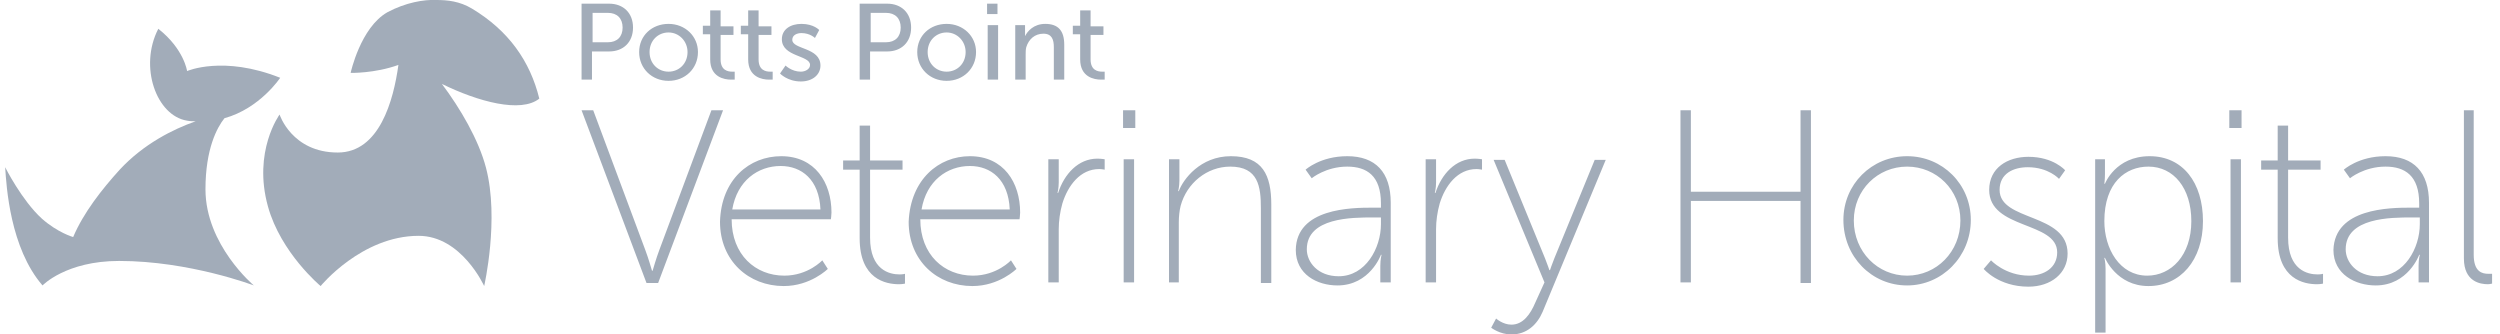 <svg width="299" height="40" viewBox="0 0 299 40" fill="none" xmlns="http://www.w3.org/2000/svg">
<g clip-path="url(#clip0_24_1341)">
<path d="M69.555 13.187H70.947L77.174 29.89C77.54 30.842 77.98 32.381 77.98 32.381H78.053C78.053 32.381 78.493 30.842 78.859 29.89L85.086 13.187H86.478L78.713 33.846H77.321L69.555 13.187ZM98.127 25.055C97.98 21.465 95.856 19.853 93.365 19.853C90.654 19.853 88.163 21.612 87.577 25.055H98.127ZM93.438 18.681C97.467 18.681 99.445 21.831 99.445 25.421C99.445 25.714 99.372 26.227 99.372 26.227H87.504C87.504 30.476 90.361 32.967 93.804 32.967C96.661 32.967 98.346 31.135 98.346 31.135L99.006 32.161C99.006 32.161 96.954 34.212 93.731 34.212C89.555 34.212 86.112 31.209 86.112 26.52C86.258 21.465 89.628 18.681 93.438 18.681ZM102.815 20.293H100.837V19.194H102.815V15.018H104.061V19.194H107.943V20.293H104.061V28.425C104.061 32.308 106.405 32.82 107.577 32.82C108.017 32.82 108.237 32.747 108.237 32.747V33.919C108.237 33.919 107.943 33.993 107.504 33.993C105.965 33.993 102.815 33.407 102.815 28.498V20.293ZM120.764 25.055C120.617 21.465 118.493 19.853 116.002 19.853C113.291 19.853 110.801 21.612 110.215 25.055H120.764ZM116.002 18.681C120.031 18.681 122.009 21.831 122.009 25.421C122.009 25.714 121.936 26.227 121.936 26.227H110.068C110.068 30.476 112.925 32.967 116.368 32.967C119.226 32.967 120.911 31.135 120.911 31.135L121.57 32.161C121.57 32.161 119.519 34.212 116.295 34.212C112.119 34.212 108.676 31.209 108.676 26.52C108.896 21.465 112.266 18.681 116.002 18.681ZM125.379 19.047H126.625V21.831C126.625 22.491 126.478 23.077 126.478 23.077H126.552C127.284 20.806 128.969 18.974 131.24 18.974C131.68 18.974 132.119 19.047 132.119 19.047V20.293C132.119 20.293 131.753 20.22 131.46 20.22C129.189 20.22 127.724 22.198 127.064 24.322C126.771 25.348 126.625 26.447 126.625 27.399V33.773H125.379V19.047ZM134.39 19.047H135.636V33.773H134.39V19.047ZM134.317 13.187H135.782V15.311H134.317V13.187ZM139.812 19.047H141.057V21.612C141.057 22.271 140.911 22.857 140.911 22.857H140.984C141.497 21.465 143.548 18.681 147.211 18.681C151.02 18.681 152.046 20.952 152.046 24.469V33.846H150.801V24.908C150.801 22.344 150.508 19.927 147.138 19.927C144.354 19.927 141.936 21.905 141.204 24.615C141.057 25.201 140.984 25.934 140.984 26.593V33.773H139.812V19.047ZM160.105 33.04C163.328 33.04 165.16 29.67 165.16 26.813V26.007H164.207C161.716 26.007 156.295 26.007 156.295 29.817C156.295 31.355 157.614 33.04 160.105 33.04ZM164.207 24.835H165.16V24.322C165.16 21.026 163.475 19.927 161.13 19.927C158.566 19.927 156.881 21.319 156.881 21.319L156.149 20.293C156.149 20.293 157.907 18.681 161.13 18.681C164.5 18.681 166.332 20.586 166.332 24.249V33.773H165.086V31.795C165.086 30.989 165.233 30.476 165.233 30.476H165.16C165.16 30.476 163.841 34.139 159.958 34.139C157.541 34.139 154.976 32.82 154.976 29.89C155.05 24.908 161.57 24.835 164.207 24.835ZM170.508 19.047H171.753V21.831C171.753 22.491 171.606 23.077 171.606 23.077H171.68C172.412 20.806 174.097 18.974 176.368 18.974C176.808 18.974 177.248 19.047 177.248 19.047V20.293C177.248 20.293 176.881 20.22 176.588 20.22C174.317 20.22 172.852 22.198 172.193 24.322C171.9 25.348 171.753 26.447 171.753 27.399V33.773H170.508V19.047ZM178.933 38.095C178.933 38.095 179.738 38.828 180.764 38.828C182.156 38.828 183.035 37.582 183.621 36.19L184.72 33.773L178.639 19.121H179.958L184.793 30.916C185.086 31.648 185.306 32.308 185.306 32.308H185.379C185.379 32.308 185.599 31.648 185.892 30.916L190.727 19.121H192.046L184.5 37.289C183.841 38.828 182.596 40 180.764 40C179.372 40 178.346 39.194 178.346 39.194L178.933 38.095ZM200.984 13.187H202.229V22.93H215.343V13.187H216.588V33.846H215.343V24.029H202.229V33.773H200.984V13.187ZM228.09 32.967C231.607 32.967 234.464 30.11 234.464 26.373C234.464 22.71 231.607 19.927 228.09 19.927C224.574 19.927 221.716 22.71 221.716 26.373C221.716 30.11 224.574 32.967 228.09 32.967ZM228.09 18.681C232.339 18.681 235.709 22.051 235.709 26.3C235.709 30.696 232.266 34.139 228.09 34.139C223.841 34.139 220.471 30.696 220.471 26.3C220.471 22.051 223.841 18.681 228.09 18.681ZM238.127 31.135C238.127 31.135 239.812 32.967 242.669 32.967C244.5 32.967 246.039 32.014 246.039 30.183C246.039 26.447 237.907 27.472 237.907 22.71C237.907 20.073 240.105 18.755 242.596 18.755C245.599 18.755 246.991 20.366 246.991 20.366L246.259 21.392C246.259 21.392 245.013 20 242.522 20C240.837 20 239.152 20.733 239.152 22.71C239.152 26.52 247.284 25.421 247.284 30.33C247.284 32.674 245.306 34.286 242.596 34.286C239.006 34.286 237.248 32.161 237.248 32.161L238.127 31.135ZM256.808 32.967C259.665 32.967 262.083 30.549 262.083 26.447C262.083 22.491 259.958 19.927 256.955 19.927C254.244 19.927 251.68 21.831 251.68 26.447C251.68 29.744 253.511 32.967 256.808 32.967ZM250.508 19.047H251.753V20.806C251.753 21.465 251.68 21.978 251.68 21.978H251.753C251.753 21.978 252.998 18.681 257.101 18.681C261.057 18.681 263.475 21.831 263.475 26.447C263.475 31.135 260.764 34.212 256.955 34.212C253.145 34.212 251.753 30.842 251.753 30.842H251.68C251.68 30.842 251.826 31.355 251.826 32.161V39.78H250.581V19.047H250.508ZM266.771 19.047H268.017V33.773H266.771V19.047ZM266.625 13.187H268.09V15.311H266.625V13.187ZM272.412 20.293H270.434V19.194H272.412V15.018H273.658V19.194H277.541V20.293H273.658V28.425C273.658 32.308 276.002 32.82 277.174 32.82C277.614 32.82 277.834 32.747 277.834 32.747V33.919C277.834 33.919 277.541 33.993 277.101 33.993C275.563 33.993 272.412 33.407 272.412 28.498V20.293ZM284.354 33.04C287.577 33.04 289.409 29.67 289.409 26.813V26.007H288.456C285.966 26.007 280.544 26.007 280.544 29.817C280.544 31.355 281.863 33.04 284.354 33.04ZM288.383 24.835H289.335V24.322C289.335 21.026 287.651 19.927 285.306 19.927C282.742 19.927 281.057 21.319 281.057 21.319L280.324 20.293C280.324 20.293 282.083 18.681 285.306 18.681C288.676 18.681 290.508 20.586 290.508 24.249V33.773H289.262V31.795C289.262 30.989 289.409 30.476 289.409 30.476H289.335C289.335 30.476 288.017 34.139 284.134 34.139C281.716 34.139 279.079 32.82 279.079 29.89C279.226 24.908 285.746 24.835 288.383 24.835ZM294.61 13.187H295.856V30.476C295.856 32.527 296.881 32.747 297.614 32.747H298.053V33.919C298.053 33.919 297.76 33.993 297.541 33.993C296.661 33.993 294.683 33.7 294.683 30.916V13.187H294.61ZM72.705 5.055C73.804 5.055 74.464 4.396 74.464 3.297C74.464 2.198 73.804 1.538 72.705 1.538H70.874V5.055H72.705ZM69.555 0.439H72.852C74.537 0.439 75.709 1.538 75.709 3.297C75.709 5.055 74.537 6.154 72.852 6.154H70.801V9.524H69.555V0.439ZM79.958 8.571C81.204 8.571 82.229 7.619 82.229 6.227C82.229 4.908 81.204 3.883 79.958 3.883C78.713 3.883 77.687 4.835 77.687 6.227C77.687 7.619 78.713 8.571 79.958 8.571ZM79.958 2.857C81.936 2.857 83.475 4.322 83.475 6.227C83.475 8.205 81.936 9.67 79.958 9.67C77.98 9.67 76.442 8.205 76.442 6.227C76.442 4.249 77.98 2.857 79.958 2.857ZM84.94 4.102H84.061V3.077H84.94V1.245H86.185V3.15H87.724V4.176H86.185V7.106C86.185 8.425 87.064 8.571 87.577 8.571H87.87V9.524H87.431C86.625 9.524 84.94 9.231 84.94 7.106V4.102ZM89.482 4.102H88.603V3.077H89.482V1.245H90.727V3.15H92.266V4.176H90.727V7.106C90.727 8.425 91.606 8.571 92.119 8.571H92.412V9.524H91.973C91.167 9.524 89.482 9.231 89.482 7.106V4.102ZM93.951 7.839C93.951 7.839 94.683 8.571 95.782 8.571C96.295 8.571 96.881 8.278 96.881 7.765C96.881 6.593 93.511 6.813 93.511 4.689C93.511 3.516 94.537 2.857 95.856 2.857C97.321 2.857 97.98 3.59 97.98 3.59L97.467 4.542C97.467 4.542 96.881 3.956 95.856 3.956C95.343 3.956 94.757 4.176 94.757 4.762C94.757 5.934 98.127 5.641 98.127 7.839C98.127 8.938 97.174 9.743 95.782 9.743C94.171 9.743 93.291 8.791 93.291 8.791L93.951 7.839ZM105.965 5.055C107.064 5.055 107.724 4.396 107.724 3.297C107.724 2.198 107.064 1.538 105.965 1.538H104.134V5.055H105.965ZM102.815 0.439H106.112C107.797 0.439 108.969 1.538 108.969 3.297C108.969 5.055 107.797 6.154 106.112 6.154H104.061V9.524H102.815V0.439ZM113.218 8.571C114.464 8.571 115.489 7.619 115.489 6.227C115.489 4.908 114.464 3.883 113.218 3.883C111.973 3.883 110.947 4.835 110.947 6.227C110.947 7.619 111.973 8.571 113.218 8.571ZM113.218 2.857C115.196 2.857 116.735 4.322 116.735 6.227C116.735 8.205 115.196 9.67 113.218 9.67C111.24 9.67 109.702 8.205 109.702 6.227C109.702 4.249 111.24 2.857 113.218 2.857ZM118.127 3.004H119.372V9.524H118.127V3.004ZM118.053 0.439H119.299V1.685H118.053V0.439ZM121.35 3.004H122.595V4.322C122.889 3.736 123.621 2.857 125.013 2.857C126.552 2.857 127.284 3.663 127.284 5.348V9.524H126.039V5.641C126.039 4.762 125.819 4.029 124.793 4.029C123.768 4.029 123.035 4.689 122.742 5.641C122.669 5.934 122.669 6.227 122.669 6.52V9.524H121.423V3.004H121.35ZM129.189 4.102H128.31V3.077H129.189V1.245H130.434V3.15H131.973V4.176H130.434V7.106C130.434 8.425 131.313 8.571 131.826 8.571H132.119V9.524H131.68C130.874 9.524 129.189 9.231 129.189 7.106V4.102Z" fill="#A2ACB9"/>
<path d="M33.511 9.304C26.698 6.593 22.376 8.498 22.376 8.498C22.376 8.498 22.01 5.861 18.933 3.443C16.588 7.985 18.713 13.846 22.376 14.432C22.742 14.505 23.035 14.505 23.402 14.505C20.691 15.458 17.174 17.216 14.317 20.293C12.193 22.637 9.995 25.421 8.75 28.351C8.75 28.351 6.918 27.839 5.013 26.154C2.596 23.956 0.618 20 0.618 20C0.764 22.271 1.204 29.67 5.087 34.139C5.087 34.139 7.87 31.209 14.244 31.209C22.669 31.209 30.361 34.139 30.361 34.139C30.361 34.139 24.574 29.304 24.574 22.637C24.574 17.802 25.966 15.238 26.845 14.139C31.094 12.967 33.511 9.304 33.511 9.304Z" fill="#A2ACB9"/>
<path d="M64.5 11.795C63.401 7.326 60.837 3.663 56.441 1.026C54.976 0.146 53.511 -7.73417e-05 52.192 -7.73417e-05C50.727 -0.073 48.529 0.293 46.332 1.465C43.108 3.297 41.936 8.718 41.936 8.718C41.936 8.718 44.793 8.791 47.65 7.765C47.064 12.015 45.379 18.242 40.398 18.242C34.903 18.242 33.438 13.7 33.438 13.7C33.438 13.7 30.214 18.095 32.046 24.689C33.584 30.256 38.346 34.212 38.346 34.212C38.346 34.212 43.255 28.205 50.068 28.205C55.196 28.205 57.907 34.212 57.907 34.212C57.907 34.212 59.738 26.227 58.127 20.073C57.247 16.703 55.05 12.967 52.852 10.037C57.174 12.161 62.302 13.553 64.5 11.795Z" fill="#A2ACB9"/>
</g>
<defs>
<clipPath id="clip0_24_1341">
<rect width="297.619" height="40" fill="white" transform="translate(0.526)"/>
</clipPath>
</defs>
</svg>
